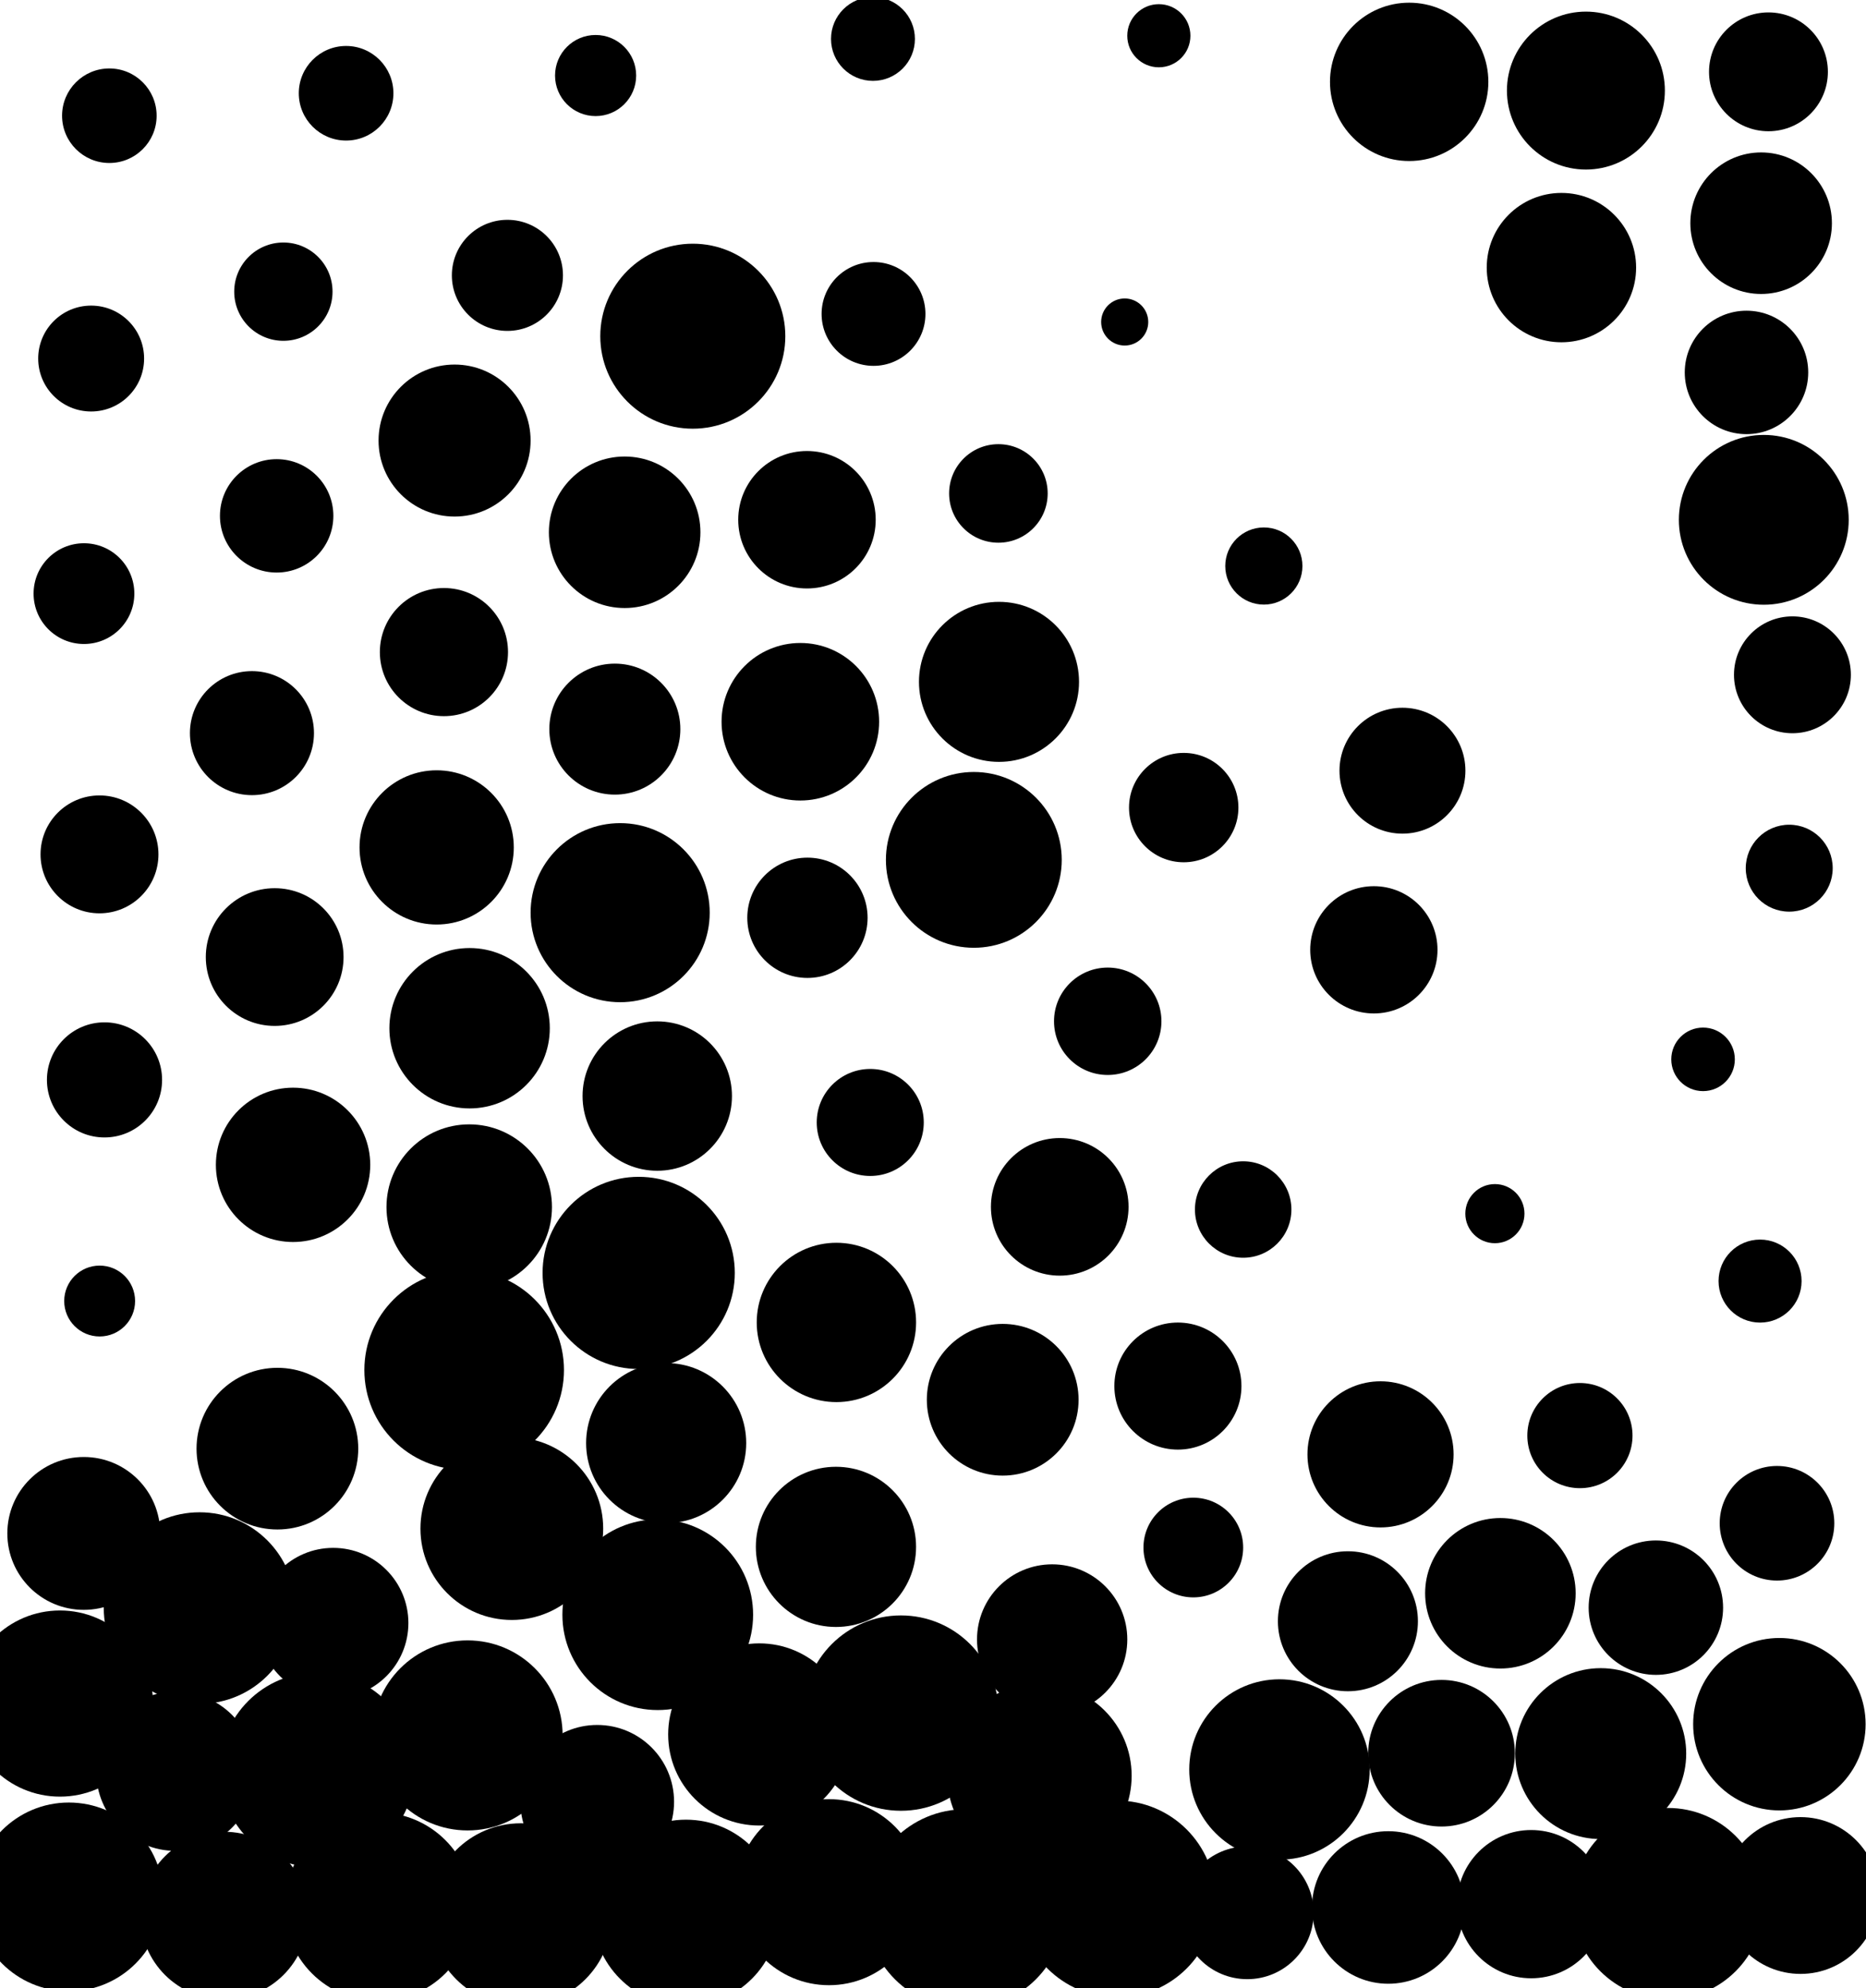 <?xml version="1.0" ?>
<!DOCTYPE svg PUBLIC "-//W3C//DTD SVG 1.1//EN" "http://www.w3.org/Graphics/SVG/1.1/DTD/svg11.dtd">
<svg width="563" height="600" version="1.1" xmlns="http://www.w3.org/2000/svg">
<circle cx="478.492" cy="27.336" r="23.829" fill="rgb(0,0,0)" />
<circle cx="104.424" cy="28.145" r="14.273" fill="rgb(0,0,0)" />
<circle cx="179.704" cy="22.796" r="12.237" fill="rgb(0,0,0)" />
<circle cx="85.498" cy="88.017" r="14.831" fill="rgb(0,0,0)" />
<circle cx="263.554" cy="94.74" r="15.666" fill="rgb(0,0,0)" />
<circle cx="209.027" cy="101.457" r="27.914" fill="rgb(0,0,0)" />
<circle cx="339.339" cy="97.173" r="7.106" fill="rgb(0,0,0)" />
<circle cx="301.232" cy="148.909" r="14.868" fill="rgb(0,0,0)" />
<circle cx="243.473" cy="156.845" r="20.74" fill="rgb(0,0,0)" />
<circle cx="83.471" cy="155.673" r="17.11" fill="rgb(0,0,0)" />
<circle cx="381.322" cy="170.812" r="11.641" fill="rgb(0,0,0)" />
<circle cx="133.943" cy="196.787" r="19.333" fill="rgb(0,0,0)" />
<circle cx="301.412" cy="205.77" r="24.147" fill="rgb(0,0,0)" />
<circle cx="185.507" cy="220.034" r="19.765" fill="rgb(0,0,0)" />
<circle cx="241.475" cy="217.807" r="23.769" fill="rgb(0,0,0)" />
<circle cx="76.017" cy="221.244" r="18.714" fill="rgb(0,0,0)" />
<circle cx="131.747" cy="255.729" r="23.271" fill="rgb(0,0,0)" />
<circle cx="526.943" cy="112.389" r="18.627" fill="rgb(0,0,0)" />
<circle cx="423.14" cy="232.578" r="18.997" fill="rgb(0,0,0)" />
<circle cx="187.111" cy="275.423" r="27.019" fill="rgb(0,0,0)" />
<circle cx="293.819" cy="259.49" r="26.525" fill="rgb(0,0,0)" />
<circle cx="243.617" cy="276.968" r="18.15" fill="rgb(0,0,0)" />
<circle cx="82.874" cy="288.816" r="20.78" fill="rgb(0,0,0)" />
<circle cx="188.468" cy="160.629" r="22.862" fill="rgb(0,0,0)" />
<circle cx="334.217" cy="308.198" r="16.204" fill="rgb(0,0,0)" />
<circle cx="414.514" cy="286.635" r="19.203" fill="rgb(0,0,0)" />
<circle cx="262.567" cy="338.734" r="16.148" fill="rgb(0,0,0)" />
<circle cx="141.571" cy="364.27" r="24.965" fill="rgb(0,0,0)" />
<circle cx="513.837" cy="319.69" r="9.587" fill="rgb(0,0,0)" />
<circle cx="319.739" cy="364.2" r="20.762" fill="rgb(0,0,0)" />
<circle cx="375.083" cy="365.006" r="14.554" fill="rgb(0,0,0)" />
<circle cx="252.357" cy="399.079" r="24.04" fill="rgb(0,0,0)" />
<circle cx="355.391" cy="418.287" r="19.172" fill="rgb(0,0,0)" />
<circle cx="140.046" cy="413.443" r="30.111" fill="rgb(0,0,0)" />
<circle cx="476.685" cy="433.23" r="15.869" fill="rgb(0,0,0)" />
<circle cx="83.694" cy="437.171" r="24.396" fill="rgb(0,0,0)" />
<circle cx="416.525" cy="438.894" r="22.048" fill="rgb(0,0,0)" />
<circle cx="532.162" cy="156.874" r="25.623" fill="rgb(0,0,0)" />
<circle cx="302.531" cy="422.415" r="22.892" fill="rgb(0,0,0)" />
<circle cx="252.221" cy="466.812" r="24.171" fill="rgb(0,0,0)" />
<circle cx="154.424" cy="461.3" r="27.569" fill="rgb(0,0,0)" />
<circle cx="452.69" cy="480.814" r="22.709" fill="rgb(0,0,0)" />
<circle cx="100.53" cy="489.8" r="22.687" fill="rgb(0,0,0)" />
<circle cx="137.152" cy="132.951" r="22.936" fill="rgb(0,0,0)" />
<circle cx="60.21" cy="485.278" r="28.905" fill="rgb(0,0,0)" />
<circle cx="141.683" cy="310.296" r="24.199" fill="rgb(0,0,0)" />
<circle cx="499.601" cy="485.159" r="20.281" fill="rgb(0,0,0)" />
<circle cx="406.685" cy="489.259" r="21.122" fill="rgb(0,0,0)" />
<circle cx="360.04" cy="467.012" r="15.04" fill="rgb(0,0,0)" />
<circle cx="317.451" cy="494.751" r="22.672" fill="rgb(0,0,0)" />
<circle cx="271.823" cy="516.974" r="29.477" fill="rgb(0,0,0)" />
<circle cx="229.085" cy="523.419" r="27.488" fill="rgb(0,0,0)" />
<circle cx="482.966" cy="529.201" r="25.788" fill="rgb(0,0,0)" />
<circle cx="434.931" cy="529.082" r="22.122" fill="rgb(0,0,0)" />
<circle cx="141.077" cy="523.707" r="28.678" fill="rgb(0,0,0)" />
<circle cx="386.032" cy="533.989" r="27.219" fill="rgb(0,0,0)" />
<circle cx="313.604" cy="535.882" r="27.833" fill="rgb(0,0,0)" />
<circle cx="53.04" cy="534.532" r="24.027" fill="rgb(0,0,0)" />
<circle cx="451.033" cy="366.251" r="8.921" fill="rgb(0,0,0)" />
<circle cx="95.697" cy="534.116" r="29.408" fill="rgb(0,0,0)" />
<circle cx="153.093" cy="83.1" r="16.761" fill="rgb(0,0,0)" />
<circle cx="180.19" cy="543.738" r="23.186" fill="rgb(0,0,0)" />
<circle cx="533.57" cy="21.676" r="17.93" fill="rgb(0,0,0)" />
<circle cx="198.452" cy="487.286" r="28.771" fill="rgb(0,0,0)" />
<circle cx="250.116" cy="571.017" r="28.072" fill="rgb(0,0,0)" />
<circle cx="192.702" cy="384.135" r="28.997" fill="rgb(0,0,0)" />
<circle cx="536.866" cy="520.325" r="26.017" fill="rgb(0,0,0)" />
<circle cx="291.282" cy="576.05" r="30.068" fill="rgb(0,0,0)" />
<circle cx="471.105" cy="80.756" r="22.536" fill="rgb(0,0,0)" />
<circle cx="531.038" cy="386.601" r="12.525" fill="rgb(0,0,0)" />
<circle cx="25.277" cy="462.753" r="23.065" fill="rgb(0,0,0)" />
<circle cx="114.242" cy="575.421" r="28.457" fill="rgb(0,0,0)" />
<circle cx="30.066" cy="392.623" r="10.693" fill="rgb(0,0,0)" />
<circle cx="31.531" cy="325.887" r="17.371" fill="rgb(0,0,0)" />
<circle cx="200.991" cy="435.492" r="24.154" fill="rgb(0,0,0)" />
<circle cx="461.978" cy="574.63" r="22.369" fill="rgb(0,0,0)" />
<circle cx="376.316" cy="577.236" r="20.032" fill="rgb(0,0,0)" />
<circle cx="357.144" cy="243.711" r="16.503" fill="rgb(0,0,0)" />
<circle cx="337.031" cy="573.064" r="29.689" fill="rgb(0,0,0)" />
<circle cx="418.864" cy="575.632" r="23.017" fill="rgb(0,0,0)" />
<circle cx="539.837" cy="262.001" r="13.117" fill="rgb(0,0,0)" />
<circle cx="531.359" cy="67.358" r="21.357" fill="rgb(0,0,0)" />
<circle cx="540.803" cy="203.641" r="17.633" fill="rgb(0,0,0)" />
<circle cx="157.127" cy="577.797" r="27.574" fill="rgb(0,0,0)" />
<circle cx="206.961" cy="577.264" r="28.127" fill="rgb(0,0,0)" />
<circle cx="263.387" cy="11.749" r="12.657" fill="rgb(0,0,0)" />
<circle cx="536.149" cy="459.686" r="17.29" fill="rgb(0,0,0)" />
<circle cx="349.639" cy="10.785" r="9.526" fill="rgb(0,0,0)" />
<circle cx="32.992" cy="34.922" r="14.264" fill="rgb(0,0,0)" />
<circle cx="25.333" cy="179.141" r="15.2" fill="rgb(0,0,0)" />
<circle cx="27.502" cy="108.201" r="15.976" fill="rgb(0,0,0)" />
<circle cx="18.09" cy="514.096" r="28.089" fill="rgb(0,0,0)" />
<circle cx="425.168" cy="24.703" r="23.891" fill="rgb(0,0,0)" />
<circle cx="67.656" cy="578.089" r="25.302" fill="rgb(0,0,0)" />
<circle cx="198.305" cy="330.767" r="22.54" fill="rgb(0,0,0)" />
<circle cx="88.421" cy="351.523" r="23.286" fill="rgb(0,0,0)" />
<circle cx="30.018" cy="257.831" r="17.788" fill="rgb(0,0,0)" />
<circle cx="20.767" cy="572.437" r="28.474" fill="rgb(0,0,0)" />
<circle cx="503.253" cy="574.47" r="28.868" fill="rgb(0,0,0)" />
<circle cx="543.246" cy="572.022" r="23.658" fill="rgb(0,0,0)" />
</svg>
